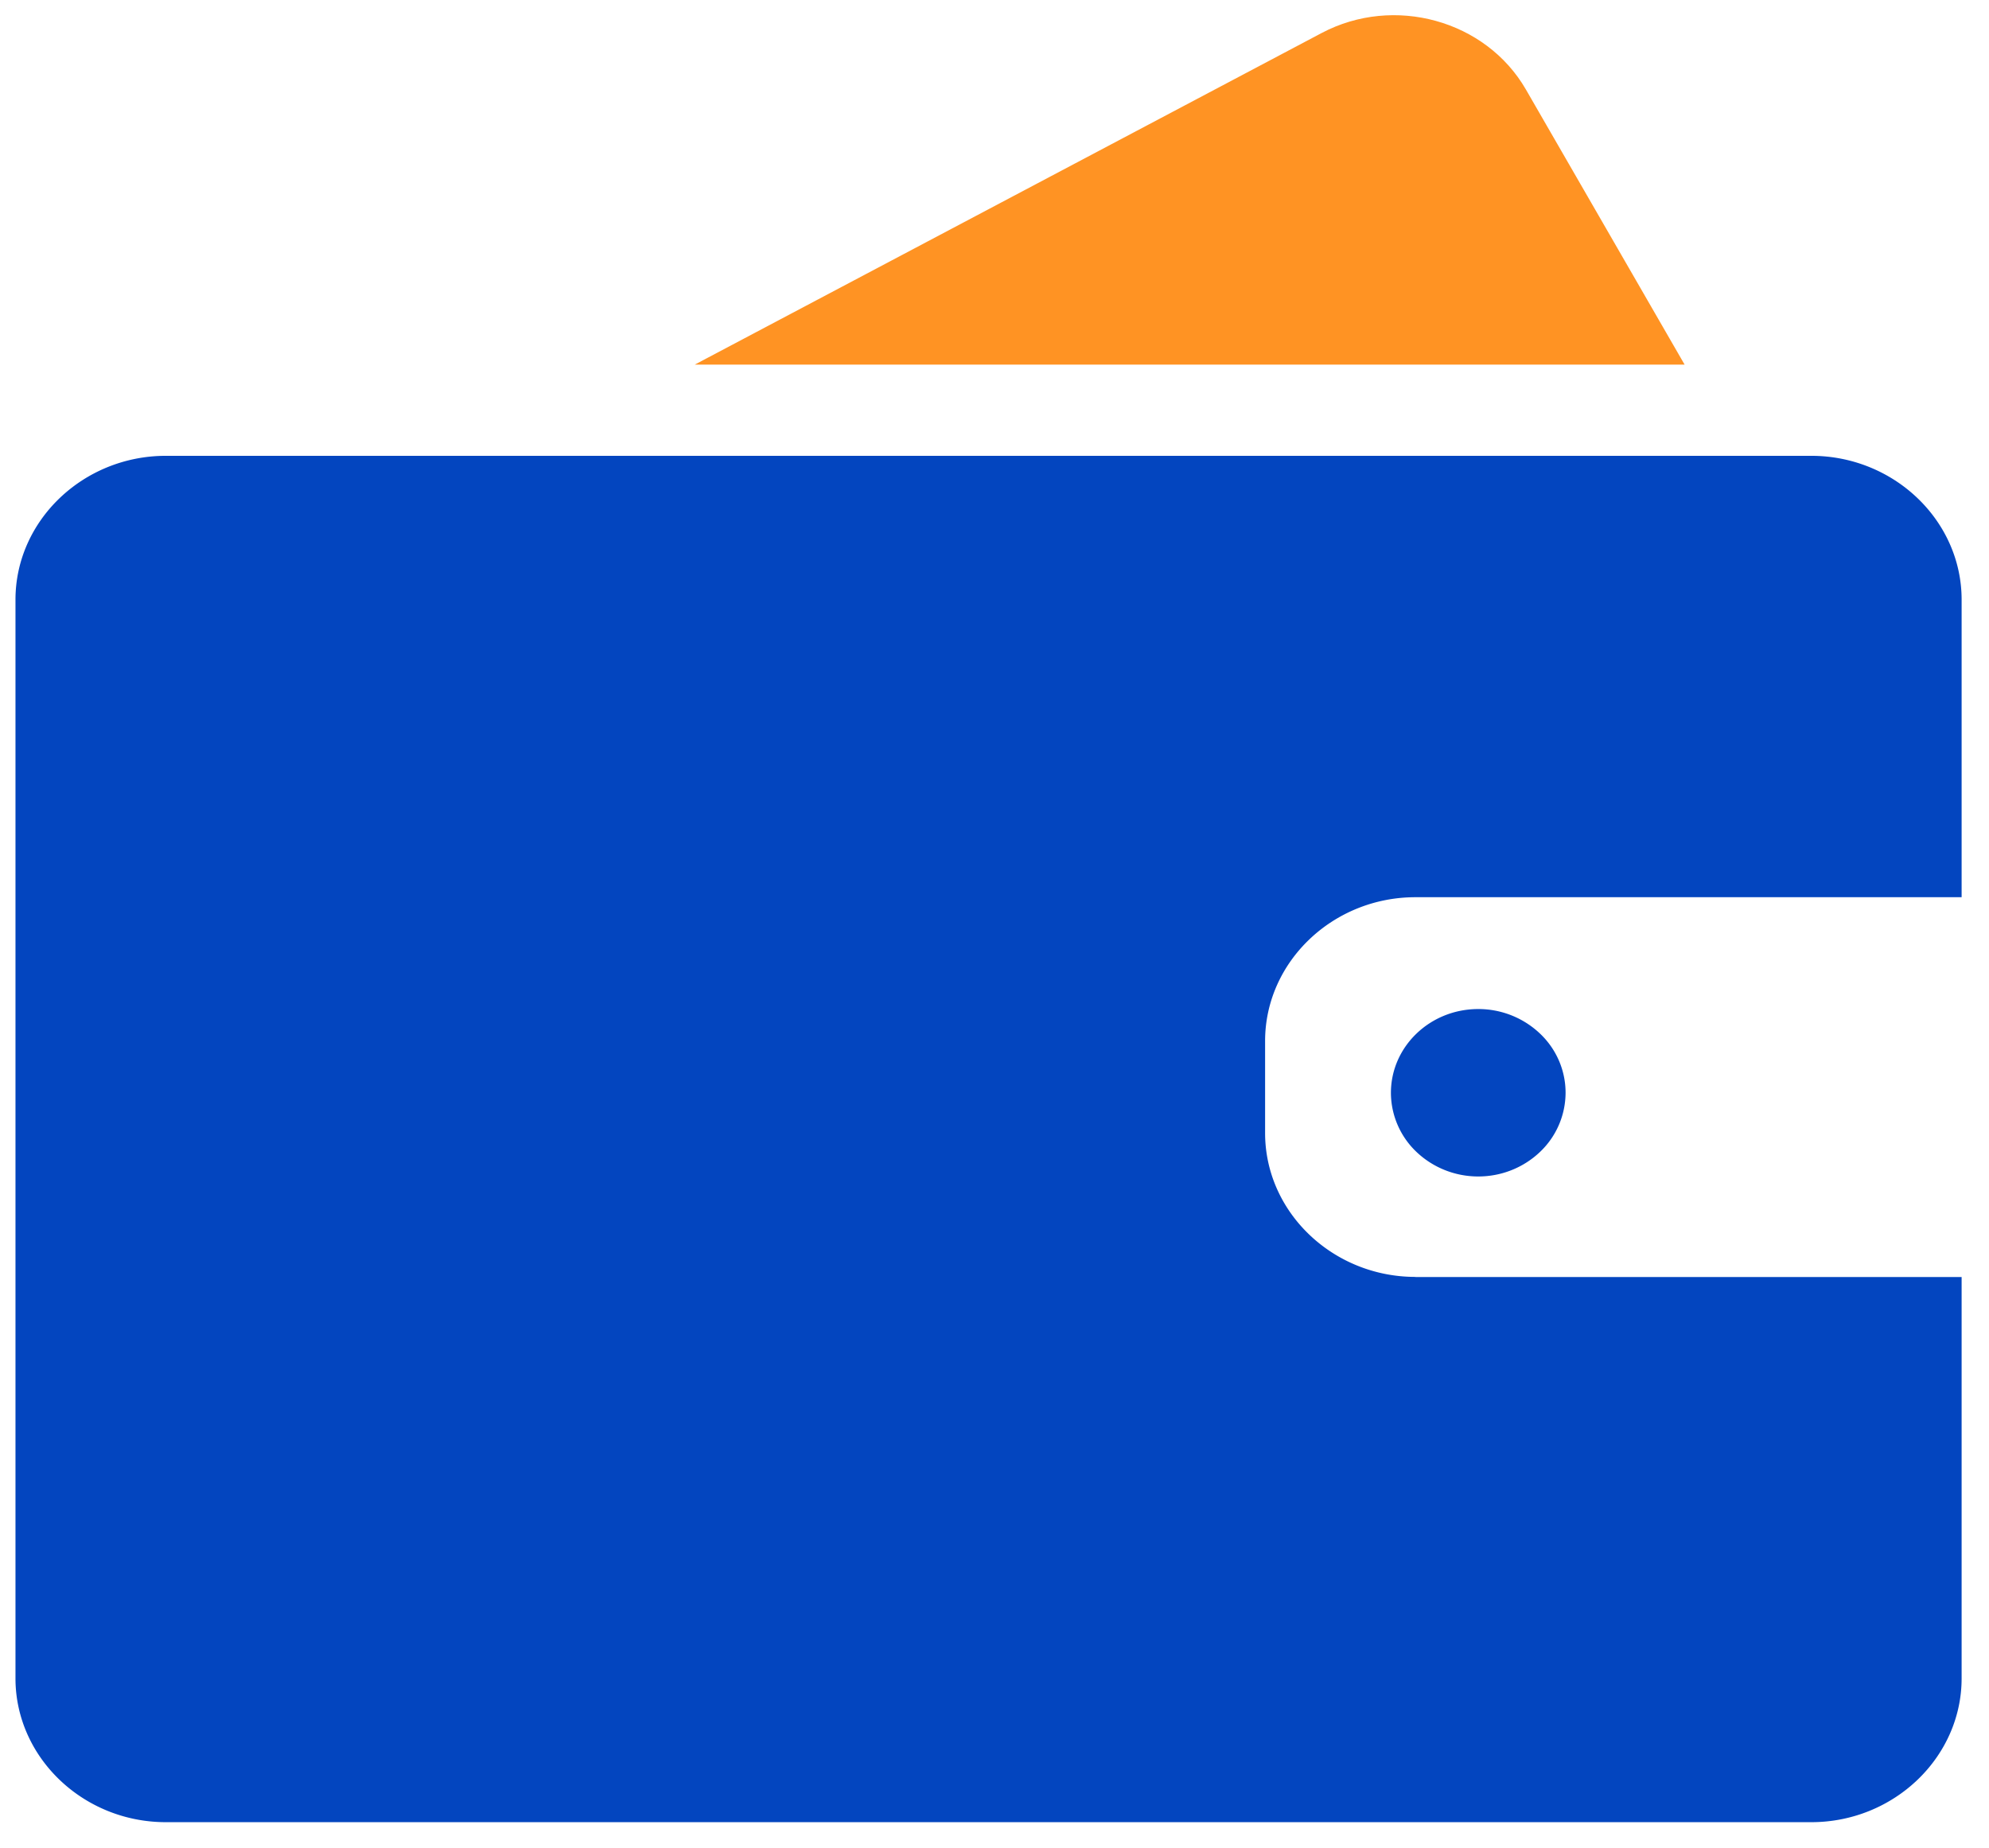 <?xml version="1.0" standalone="no"?><!DOCTYPE svg PUBLIC "-//W3C//DTD SVG 1.1//EN" "http://www.w3.org/Graphics/SVG/1.1/DTD/svg11.dtd"><svg t="1624262501667" class="icon" viewBox="0 0 1102 1024" version="1.1" xmlns="http://www.w3.org/2000/svg" p-id="11186" xmlns:xlink="http://www.w3.org/1999/xlink" width="17.219" height="16"><defs><style type="text/css"></style></defs><path d="M770.639 605.558c0-25.6 21.622-46.434 48.364-46.434a49.506 49.506 0 0 1 34.225 13.588c9.058 8.566 14.178 20.382 14.178 32.748v0.098a45.332 45.332 0 0 1-14.178 32.748c-9.177 8.743-21.465 13.607-34.225 13.588-12.761 0-25.009-4.864-34.186-13.588a45.332 45.332 0 0 1-14.178-32.748z m13.588 102.046h302.612v222.366c0 43.776-37.514 79.714-83.298 79.714H91.865c-45.824 0-83.298-35.938-83.298-79.714v-597.662c0-43.835 37.534-79.734 83.298-79.734h911.675c45.824 0 83.298 35.899 83.298 79.734v164.844H784.226c-45.824 0-83.298 35.899-83.298 79.675v51.003c0 43.835 37.534 79.714 83.298 79.714v0.059z" fill="#0345BF" p-id="11187"></path><path d="M933.356 202.023H384.945L732.258 18.294c40.113-21.209 90.998-7.089 113.152 31.271l87.946 152.458z" fill="#FF9323" p-id="11188"></path></svg>